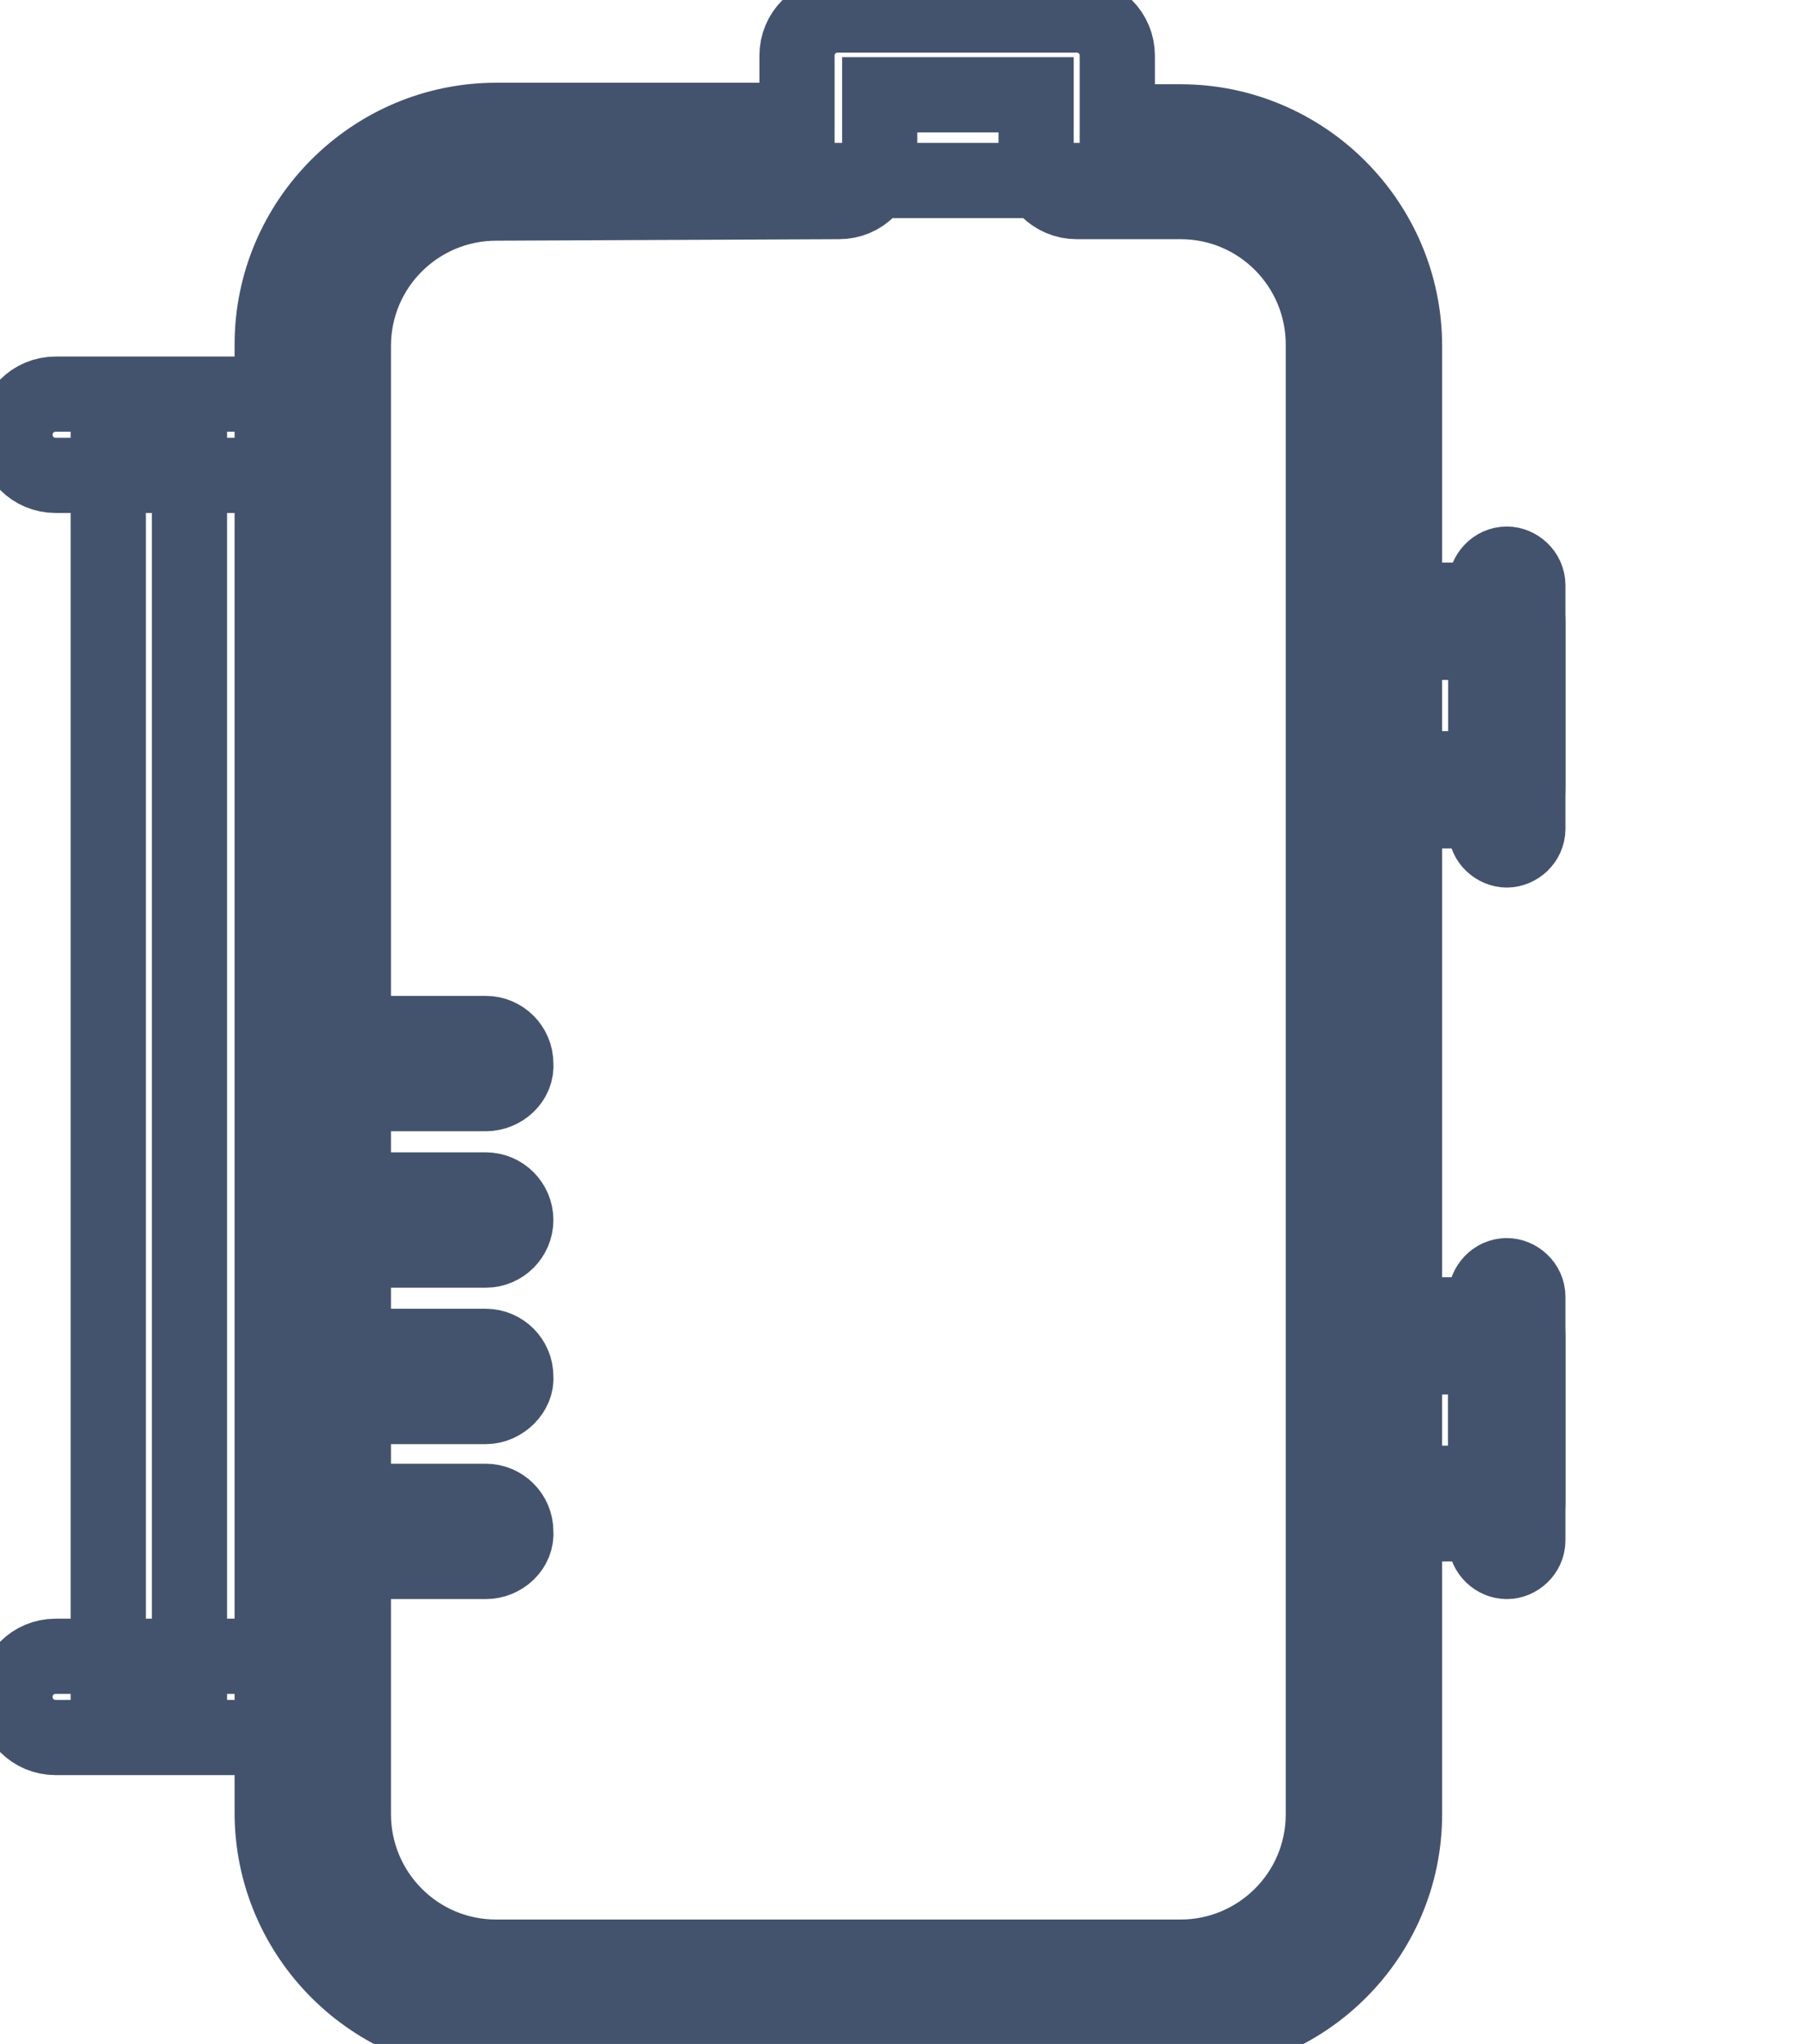 <svg data-v-9833e8b2="" version="1.1" xmlns="http://www.w3.org/2000/svg" xmlns:xlink="http://www.w3.org/1999/xlink" width="22" height="25"><g data-v-9833e8b2=""><path data-v-9833e8b2="" transform="scale(0.184)" fill="none" stroke="rgba(68, 83, 109, 1)" paint-order="fill stroke markers" d="m78.5,131.7l-44.8,0c-7.2,0 -13.1,-5.9 -13.1,-13.1l0,-93.5c0,-7.2 5.9,-13.1 13.1,-13.1l44.8,0c7.2,0 13.1,5.9 13.1,13.1l0,93.5c0,7.3 -5.9,13.1 -13.1,13.1zm-44.2,-61c0,-1.1 -0.9,-2 -2,-2l-9.7,0c-1.1,0 -2,0.9 -2,2s0.9,2 2,2l9.7,0c1.1,0 2.1,-0.9 2,-2zm0,10.4c0,-1.1 -0.9,-2 -2,-2l-9.7,0c-1.1,0 -2,0.9 -2,2s0.9,2 2,2l9.7,0c1.1,0 2,-0.9 2,-2zm0,10.4c0,-1.1 -0.9,-2 -2,-2l-9.7,0c-1.1,0 -2,0.9 -2,2s0.9,2 2,2l9.7,0c1.1,0 2.1,-1 2,-2zm0,10.3c0,-1.1 -0.9,-2 -2,-2l-9.7,0c-1.1,0 -2,0.9 -2,2s0.9,2 2,2l9.7,0c1.1,0 2.1,-0.9 2,-2z" stroke-width="5" stroke-miterlimit="10" stroke-dasharray=""></path><path data-v-9833e8b2="" transform="scale(0.184)" fill="none" stroke="rgba(68, 83, 109, 1)" paint-order="fill stroke markers" d="m19.5,31.6l-15.8,0c-1.5,0 -2.7,-1.2 -2.7,-2.7s1.2,-2.7 2.7,-2.7l15.8,0c1.5,0 2.7,1.2 2.7,2.7c0,1.5 -1.3,2.7 -2.7,2.7zm0,83.9l-15.8,0c-1.5,0 -2.7,-1.2 -2.7,-2.7s1.2,-2.7 2.7,-2.7l15.8,0c1.5,0 2.7,1.2 2.7,2.7s-1.3,2.7 -2.7,2.7z" stroke-width="5" stroke-miterlimit="10" stroke-dasharray=""></path><path data-v-9833e8b2="" transform="scale(0.184)" fill="none" stroke="rgba(68, 83, 109, 1)" paint-order="fill stroke markers" d="m7.2,30.9l5.4,0l0,80.2l-5.4,0l0,-80.2zm71.3,104.5l-45.5,0c-8.2,0 -14.9,-6.7 -14.9,-14.9l0,-97.6c0,-8.2 6.7,-14.9 14.9,-14.9l20,0l0,-4.3c0,-1.5 1.2,-2.7 2.7,-2.7l15.9,0c1.5,0 2.7,1.2 2.7,2.7l0,4.4l4.2,0c8.2,0 14.9,6.7 14.9,14.9l0,97.6c0,8.2 -6.7,14.8 -14.9,14.8zm-45.5,-121.9c-5.2,0 -9.5,4.2 -9.5,9.5l0,97.6c0,5.2 4.2,9.5 9.5,9.5l45.5,0c5.2,0 9.5,-4.2 9.5,-9.5l0,-97.7c0,-5.2 -4.2,-9.5 -9.5,-9.5l-6.9,0c-1.5,0 -2.7,-1.2 -2.7,-2.7l0,-4.4l-10.4,0l0,4.4c0,1.5 -1.2,2.7 -2.7,2.7l-22.8,0.1z" stroke-width="5" stroke-miterlimit="10" stroke-dasharray=""></path><path data-v-9833e8b2="" transform="scale(0.184)" fill="none" stroke="rgba(68, 83, 109, 1)" paint-order="fill stroke markers" d="m100.2,53.9l-9.9,0c-0.7,0 -1.4,-0.6 -1.4,-1.4c0,-0.7 0.6,-1.4 1.4,-1.4l8.6,0l0,-8.4l-8.6,0c-0.7,0 -1.4,-0.6 -1.4,-1.4s0.6,-1.4 1.4,-1.4l9.9,0c0.7,0 1.4,0.6 1.4,1.4l0,11.1c0,0.9 -0.7,1.5 -1.4,1.5zm0,47.4l-9.9,0c-0.7,0 -1.4,-0.6 -1.4,-1.4l0,-11.1c0,-0.7 0.6,-1.4 1.4,-1.4l9.9,0c0.7,0 1.4,0.6 1.4,1.4l0,11.1c0,0.8 -0.7,1.4 -1.4,1.4zm-8.6,-2.7l7.2,0l0,-8.4l-7.2,0l0,8.4z" stroke-width="5" stroke-miterlimit="10" stroke-dasharray=""></path><path data-v-9833e8b2="" transform="scale(0.184)" fill="none" stroke="rgba(68, 83, 109, 1)" paint-order="fill stroke markers" d="m100.2,56.5c-0.7,0 -1.4,-0.6 -1.4,-1.4l0,-16.2c0,-0.7 0.6,-1.4 1.4,-1.4c0.7,0 1.4,0.6 1.4,1.4l0,16.2c0,0.8 -0.7,1.4 -1.4,1.4zm0,47.3c-0.7,0 -1.4,-0.6 -1.4,-1.4l0,-16.2c0,-0.7 0.6,-1.4 1.4,-1.4c0.7,0 1.4,0.6 1.4,1.4l0,16.2c0,0.8 -0.7,1.4 -1.4,1.4z" stroke-width="5" stroke-miterlimit="10" stroke-dasharray=""></path></g></svg>